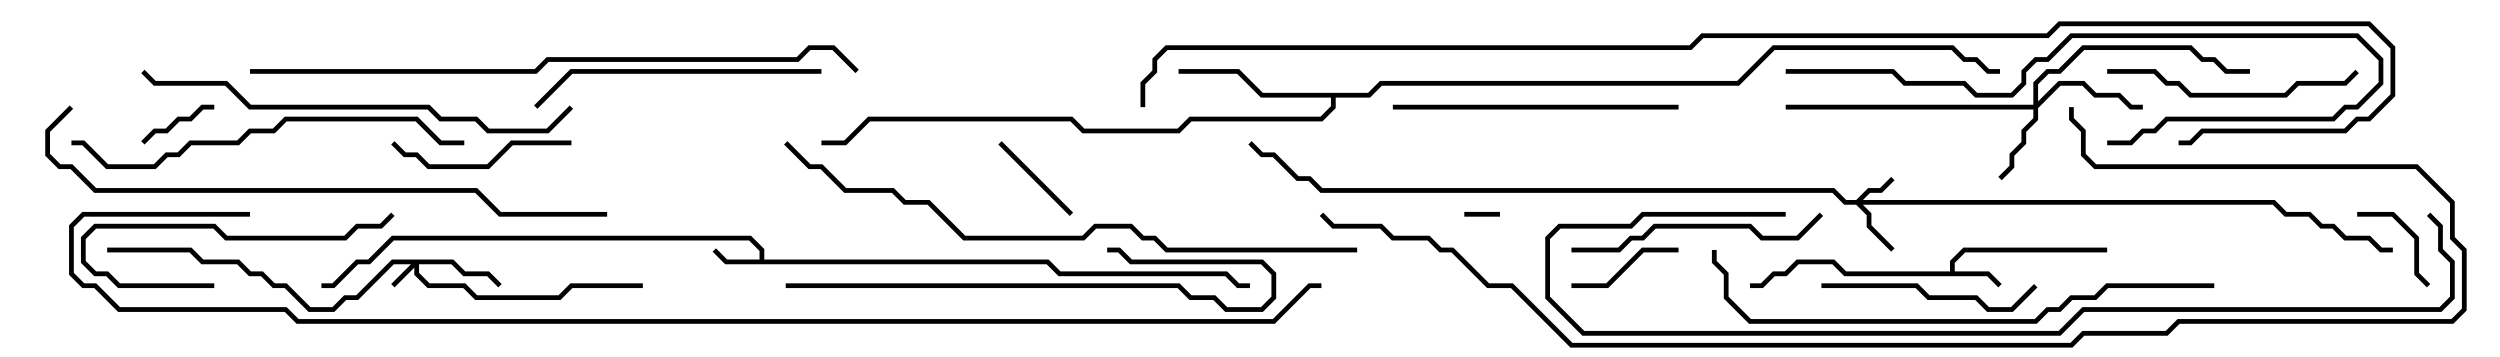<svg version="1.1" width="105" height="15" xmlns="http://www.w3.org/2000/svg"><path d="M81.9,11.4L81.9,10.959L82.459,10.4L88.5,10.4L88.5,10.6L82.541,10.6L82.1,11.041L82.1,11.4L83.541,11.4L84.071,11.929L83.929,12.071L83.459,11.6L77.459,11.6L76.959,11.1L75.541,11.1L75.041,11.6L74.541,11.6L74.041,12.1L73.5,12.1L73.5,11.9L73.959,11.9L74.459,11.4L74.959,11.4L75.459,10.9L77.041,10.9L77.541,11.4z" stroke="none"/><path d="M31.9,10.9L31.9,10.541L31.459,10.1L16.541,10.1L15.541,11.1L15.041,11.1L14.041,12.1L13.5,12.1L13.5,11.9L13.959,11.9L14.959,10.9L15.459,10.9L16.459,9.9L31.541,9.9L32.1,10.459L32.1,10.9L44.041,10.9L44.541,11.4L51.541,11.4L52.041,11.9L52.5,11.9L52.5,12.1L51.959,12.1L51.459,11.6L44.459,11.6L43.959,11.1L30.459,11.1L29.929,10.571L30.071,10.429L30.541,10.9z" stroke="none"/><path d="M57.459,3.9L57.959,3.4L72.959,3.4L74.459,1.9L82.041,1.9L82.541,2.4L83.041,2.4L83.541,2.9L84,2.9L84,3.1L83.459,3.1L82.959,2.6L82.459,2.6L81.959,2.1L74.541,2.1L73.041,3.6L58.041,3.6L57.541,4.1L56.1,4.1L56.1,4.541L55.541,5.1L50.041,5.1L49.541,5.6L45.459,5.6L44.959,5.1L36.541,5.1L35.541,6.1L34.5,6.1L34.5,5.9L35.459,5.9L36.459,4.9L45.041,4.9L45.541,5.4L49.459,5.4L49.959,4.9L55.459,4.9L55.9,4.459L55.9,4.1L52.959,4.1L51.959,3.1L49.5,3.1L49.5,2.9L52.041,2.9L53.041,3.9z" stroke="none"/><path d="M19.041,10.9L19.541,11.4L20.541,11.4L21.071,11.929L20.929,12.071L20.459,11.6L19.459,11.6L18.959,11.1L17.6,11.1L17.6,11.459L18.041,11.9L19.541,11.9L20.041,12.4L23.459,12.4L23.959,11.9L27,11.9L27,12.1L24.041,12.1L23.541,12.6L19.959,12.6L19.459,12.1L17.959,12.1L17.4,11.541L17.4,11.241L16.571,12.071L16.429,11.929L17.259,11.1L16.541,11.1L15.041,12.6L14.541,12.6L14.041,13.1L12.959,13.1L11.959,12.1L11.459,12.1L10.959,11.6L10.459,11.6L9.959,11.1L8.459,11.1L7.959,10.6L4.5,10.6L4.5,10.4L8.041,10.4L8.541,10.9L10.041,10.9L10.541,11.4L11.041,11.4L11.541,11.9L12.041,11.9L13.041,12.9L13.959,12.9L14.459,12.4L14.959,12.4L16.459,10.9z" stroke="none"/><path d="M77.959,8.4L78.459,7.9L78.959,7.9L79.429,7.429L79.571,7.571L79.041,8.1L78.541,8.1L78.241,8.4L95.541,8.4L96.041,8.9L97.041,8.9L97.541,9.4L98.041,9.4L98.541,9.9L99.541,9.9L100.041,10.4L100.5,10.4L100.5,10.6L99.959,10.6L99.459,10.1L98.459,10.1L97.959,9.6L97.459,9.6L96.959,9.1L95.959,9.1L95.459,8.6L78.241,8.6L78.6,8.959L78.6,9.459L79.571,10.429L79.429,10.571L78.4,9.541L78.4,9.041L77.959,8.6L77.459,8.6L76.959,8.1L55.459,8.1L54.959,7.6L54.459,7.6L53.459,6.6L52.959,6.6L52.429,6.071L52.571,5.929L53.041,6.4L53.541,6.4L54.541,7.4L55.041,7.4L55.541,7.9L77.041,7.9L77.541,8.4z" stroke="none"/><path d="M85.4,4.4L85.4,3.459L85.959,2.9L86.459,2.9L87.459,1.9L92.041,1.9L92.541,2.4L93.041,2.4L93.541,2.9L94.5,2.9L94.5,3.1L93.459,3.1L92.959,2.6L92.459,2.6L91.959,2.1L87.541,2.1L86.541,3.1L86.041,3.1L85.6,3.541L85.6,4.259L86.459,3.4L87.541,3.4L88.041,3.9L89.041,3.9L89.541,4.4L90,4.4L90,4.6L89.459,4.6L88.959,4.1L87.959,4.1L87.459,3.6L86.541,3.6L85.6,4.541L85.6,5.041L85.1,5.541L85.1,6.041L84.6,6.541L84.6,7.041L84.071,7.571L83.929,7.429L84.4,6.959L84.4,6.459L84.9,5.959L84.9,5.459L85.4,4.959L85.4,4.6L75,4.6L75,4.4z" stroke="none"/><path d="M63,8.9L63,9.1L61.5,9.1L61.5,8.9z" stroke="none"/><path d="M6.071,6.071L5.929,5.929L6.459,5.4L6.959,5.4L7.459,4.9L7.959,4.9L8.459,4.4L9,4.4L9,4.6L8.541,4.6L8.041,5.1L7.541,5.1L7.041,5.6L6.541,5.6z" stroke="none"/><path d="M45.071,8.929L44.929,9.071L41.929,6.071L42.071,5.929z" stroke="none"/><path d="M102.071,11.929L101.929,12.071L101.4,11.541L101.4,10.041L100.459,9.1L99,9.1L99,8.9L100.541,8.9L101.6,9.959L101.6,11.459z" stroke="none"/><path d="M66,12.1L66,11.9L67.459,11.9L68.959,10.4L70.5,10.4L70.5,10.6L69.041,10.6L67.541,12.1z" stroke="none"/><path d="M24,5.9L24,6.1L21.541,6.1L20.541,7.1L17.959,7.1L17.459,6.6L16.959,6.6L16.429,6.071L16.571,5.929L17.041,6.4L17.541,6.4L18.041,6.9L20.459,6.9L21.459,5.9z" stroke="none"/><path d="M9,11.9L9,12.1L4.959,12.1L4.459,11.6L3.959,11.6L3.4,11.041L3.4,9.959L3.959,9.4L9.041,9.4L9.541,9.9L14.459,9.9L14.959,9.4L15.959,9.4L16.429,8.929L16.571,9.071L16.041,9.6L15.041,9.6L14.541,10.1L9.459,10.1L8.959,9.6L4.041,9.6L3.6,10.041L3.6,10.959L4.041,11.4L4.541,11.4L5.041,11.9z" stroke="none"/><path d="M76.5,12.1L76.5,11.9L80.541,11.9L81.041,12.4L83.041,12.4L83.541,12.9L84.459,12.9L85.429,11.929L85.571,12.071L84.541,13.1L83.459,13.1L82.959,12.6L80.959,12.6L80.459,12.1z" stroke="none"/><path d="M88.5,3.1L88.5,2.9L90.541,2.9L91.041,3.4L91.541,3.4L92.041,3.9L95.959,3.9L96.459,3.4L98.459,3.4L98.929,2.929L99.071,3.071L98.541,3.6L96.541,3.6L96.041,4.1L91.959,4.1L91.459,3.6L90.959,3.6L90.459,3.1z" stroke="none"/><path d="M66,10.6L66,10.4L67.959,10.4L68.459,9.9L68.959,9.9L69.459,9.4L73.541,9.4L74.041,9.9L75.459,9.9L76.429,8.929L76.571,9.071L75.541,10.1L73.959,10.1L73.459,9.6L69.541,9.6L69.041,10.1L68.541,10.1L68.041,10.6z" stroke="none"/><path d="M58.5,4.6L58.5,4.4L70.5,4.4L70.5,4.6z" stroke="none"/><path d="M34.5,2.9L34.5,3.1L24.041,3.1L22.571,4.571L22.429,4.429L23.959,2.9z" stroke="none"/><path d="M33,12.1L33,11.9L49.541,11.9L50.041,12.4L51.041,12.4L51.541,12.9L52.959,12.9L53.4,12.459L53.4,11.541L52.959,11.1L47.459,11.1L46.959,10.6L46.5,10.6L46.5,10.4L47.041,10.4L47.541,10.9L53.041,10.9L53.6,11.459L53.6,12.541L53.041,13.1L51.459,13.1L50.959,12.6L49.959,12.6L49.459,12.1z" stroke="none"/><path d="M75,3.1L75,2.9L79.541,2.9L80.041,3.4L82.541,3.4L83.041,3.9L84.459,3.9L84.9,3.459L84.9,2.959L85.459,2.4L85.959,2.4L86.959,1.4L99.041,1.4L100.1,2.459L100.1,3.541L99.041,4.6L98.541,4.6L98.041,5.1L91.041,5.1L90.541,5.6L90.041,5.6L89.541,6.1L88.5,6.1L88.5,5.9L89.459,5.9L89.959,5.4L90.459,5.4L90.959,4.9L97.959,4.9L98.459,4.4L98.959,4.4L99.9,3.459L99.9,2.541L98.959,1.6L87.041,1.6L86.041,2.6L85.541,2.6L85.1,3.041L85.1,3.541L84.541,4.1L82.959,4.1L82.459,3.6L79.959,3.6L79.459,3.1z" stroke="none"/><path d="M19.5,5.9L19.5,6.1L18.459,6.1L17.459,5.1L12.041,5.1L11.541,5.6L10.541,5.6L10.041,6.1L8.041,6.1L7.541,6.6L7.041,6.6L6.541,7.1L4.459,7.1L3.459,6.1L3,6.1L3,5.9L3.541,5.9L4.541,6.9L6.459,6.9L6.959,6.4L7.459,6.4L7.959,5.9L9.959,5.9L10.459,5.4L11.459,5.4L11.959,4.9L17.541,4.9L18.541,5.9z" stroke="none"/><path d="M23.929,4.429L24.071,4.571L23.041,5.6L20.459,5.6L19.959,5.1L18.459,5.1L17.959,4.6L10.459,4.6L9.459,3.6L6.459,3.6L5.929,3.071L6.071,2.929L6.541,3.4L9.541,3.4L10.541,4.4L18.041,4.4L18.541,4.9L20.041,4.9L20.541,5.4L22.959,5.4z" stroke="none"/><path d="M93,11.9L93,12.1L88.541,12.1L88.041,12.6L87.041,12.6L86.541,13.1L86.041,13.1L85.541,13.6L73.459,13.6L72.4,12.541L72.4,11.541L71.9,11.041L71.9,10.5L72.1,10.5L72.1,10.959L72.6,11.459L72.6,12.459L73.541,13.4L85.459,13.4L85.959,12.9L86.459,12.9L86.959,12.4L87.959,12.4L88.459,11.9z" stroke="none"/><path d="M25.5,8.9L25.5,9.1L20.959,9.1L19.959,8.1L3.959,8.1L2.959,7.1L2.459,7.1L1.9,6.541L1.9,5.459L2.929,4.429L3.071,4.571L2.1,5.541L2.1,6.459L2.541,6.9L3.041,6.9L4.041,7.9L20.041,7.9L21.041,8.9z" stroke="none"/><path d="M57,10.4L57,10.6L48.959,10.6L48.459,10.1L47.959,10.1L47.459,9.6L46.041,9.6L45.541,10.1L40.459,10.1L38.959,8.6L37.959,8.6L37.459,8.1L35.459,8.1L34.459,7.1L33.959,7.1L32.929,6.071L33.071,5.929L34.041,6.9L34.541,6.9L35.541,7.9L37.541,7.9L38.041,8.4L39.041,8.4L40.541,9.9L45.459,9.9L45.959,9.4L47.541,9.4L48.041,9.9L48.541,9.9L49.041,10.4z" stroke="none"/><path d="M10.5,3.1L10.5,2.9L22.459,2.9L22.959,2.4L33.459,2.4L33.959,1.9L35.041,1.9L36.071,2.929L35.929,3.071L34.959,2.1L34.041,2.1L33.541,2.6L23.041,2.6L22.541,3.1z" stroke="none"/><path d="M101.929,9.071L102.071,8.929L102.6,9.459L102.6,10.459L103.1,10.959L103.1,12.541L102.541,13.1L87.541,13.1L86.541,14.1L66.459,14.1L64.9,12.541L64.9,9.959L65.459,9.4L68.459,9.4L68.959,8.9L75,8.9L75,9.1L69.041,9.1L68.541,9.6L65.541,9.6L65.1,10.041L65.1,12.459L66.541,13.9L86.459,13.9L87.459,12.9L102.459,12.9L102.9,12.459L102.9,11.041L102.4,10.541L102.4,9.541z" stroke="none"/><path d="M86.9,4.5L87.1,4.5L87.1,4.959L87.6,5.459L87.6,6.459L88.041,6.9L101.541,6.9L103.1,8.459L103.1,9.959L103.6,10.459L103.6,13.041L103.041,13.6L91.541,13.6L91.041,14.1L87.541,14.1L87.041,14.6L65.959,14.6L63.459,12.1L62.459,12.1L60.959,10.6L60.459,10.6L59.959,10.1L58.459,10.1L57.959,9.6L55.959,9.6L55.429,9.071L55.571,8.929L56.041,9.4L58.041,9.4L58.541,9.9L60.041,9.9L60.541,10.4L61.041,10.4L62.541,11.9L63.541,11.9L66.041,14.4L86.959,14.4L87.459,13.9L90.959,13.9L91.459,13.4L102.959,13.4L103.4,12.959L103.4,10.541L102.9,10.041L102.9,8.541L101.459,7.1L87.959,7.1L87.4,6.541L87.4,5.541L86.9,5.041z" stroke="none"/><path d="M48.1,4.5L47.9,4.5L47.9,3.459L48.4,2.959L48.4,2.459L48.959,1.9L70.959,1.9L71.459,1.4L85.959,1.4L86.459,0.9L99.541,0.9L100.6,1.959L100.6,4.041L99.541,5.1L99.041,5.1L98.541,5.6L92.541,5.6L92.041,6.1L91.5,6.1L91.5,5.9L91.959,5.9L92.459,5.4L98.459,5.4L98.959,4.9L99.459,4.9L100.4,3.959L100.4,2.041L99.459,1.1L86.541,1.1L86.041,1.6L71.541,1.6L71.041,2.1L49.041,2.1L48.6,2.541L48.6,3.041L48.1,3.541z" stroke="none"/><path d="M10.5,8.9L10.5,9.1L3.541,9.1L3.1,9.541L3.1,11.459L3.541,11.9L4.041,11.9L5.041,12.9L12.041,12.9L12.541,13.4L53.459,13.4L54.959,11.9L55.5,11.9L55.5,12.1L55.041,12.1L53.541,13.6L12.459,13.6L11.959,13.1L4.959,13.1L3.959,12.1L3.459,12.1L2.9,11.541L2.9,9.459L3.459,8.9z" stroke="none"/></svg>
